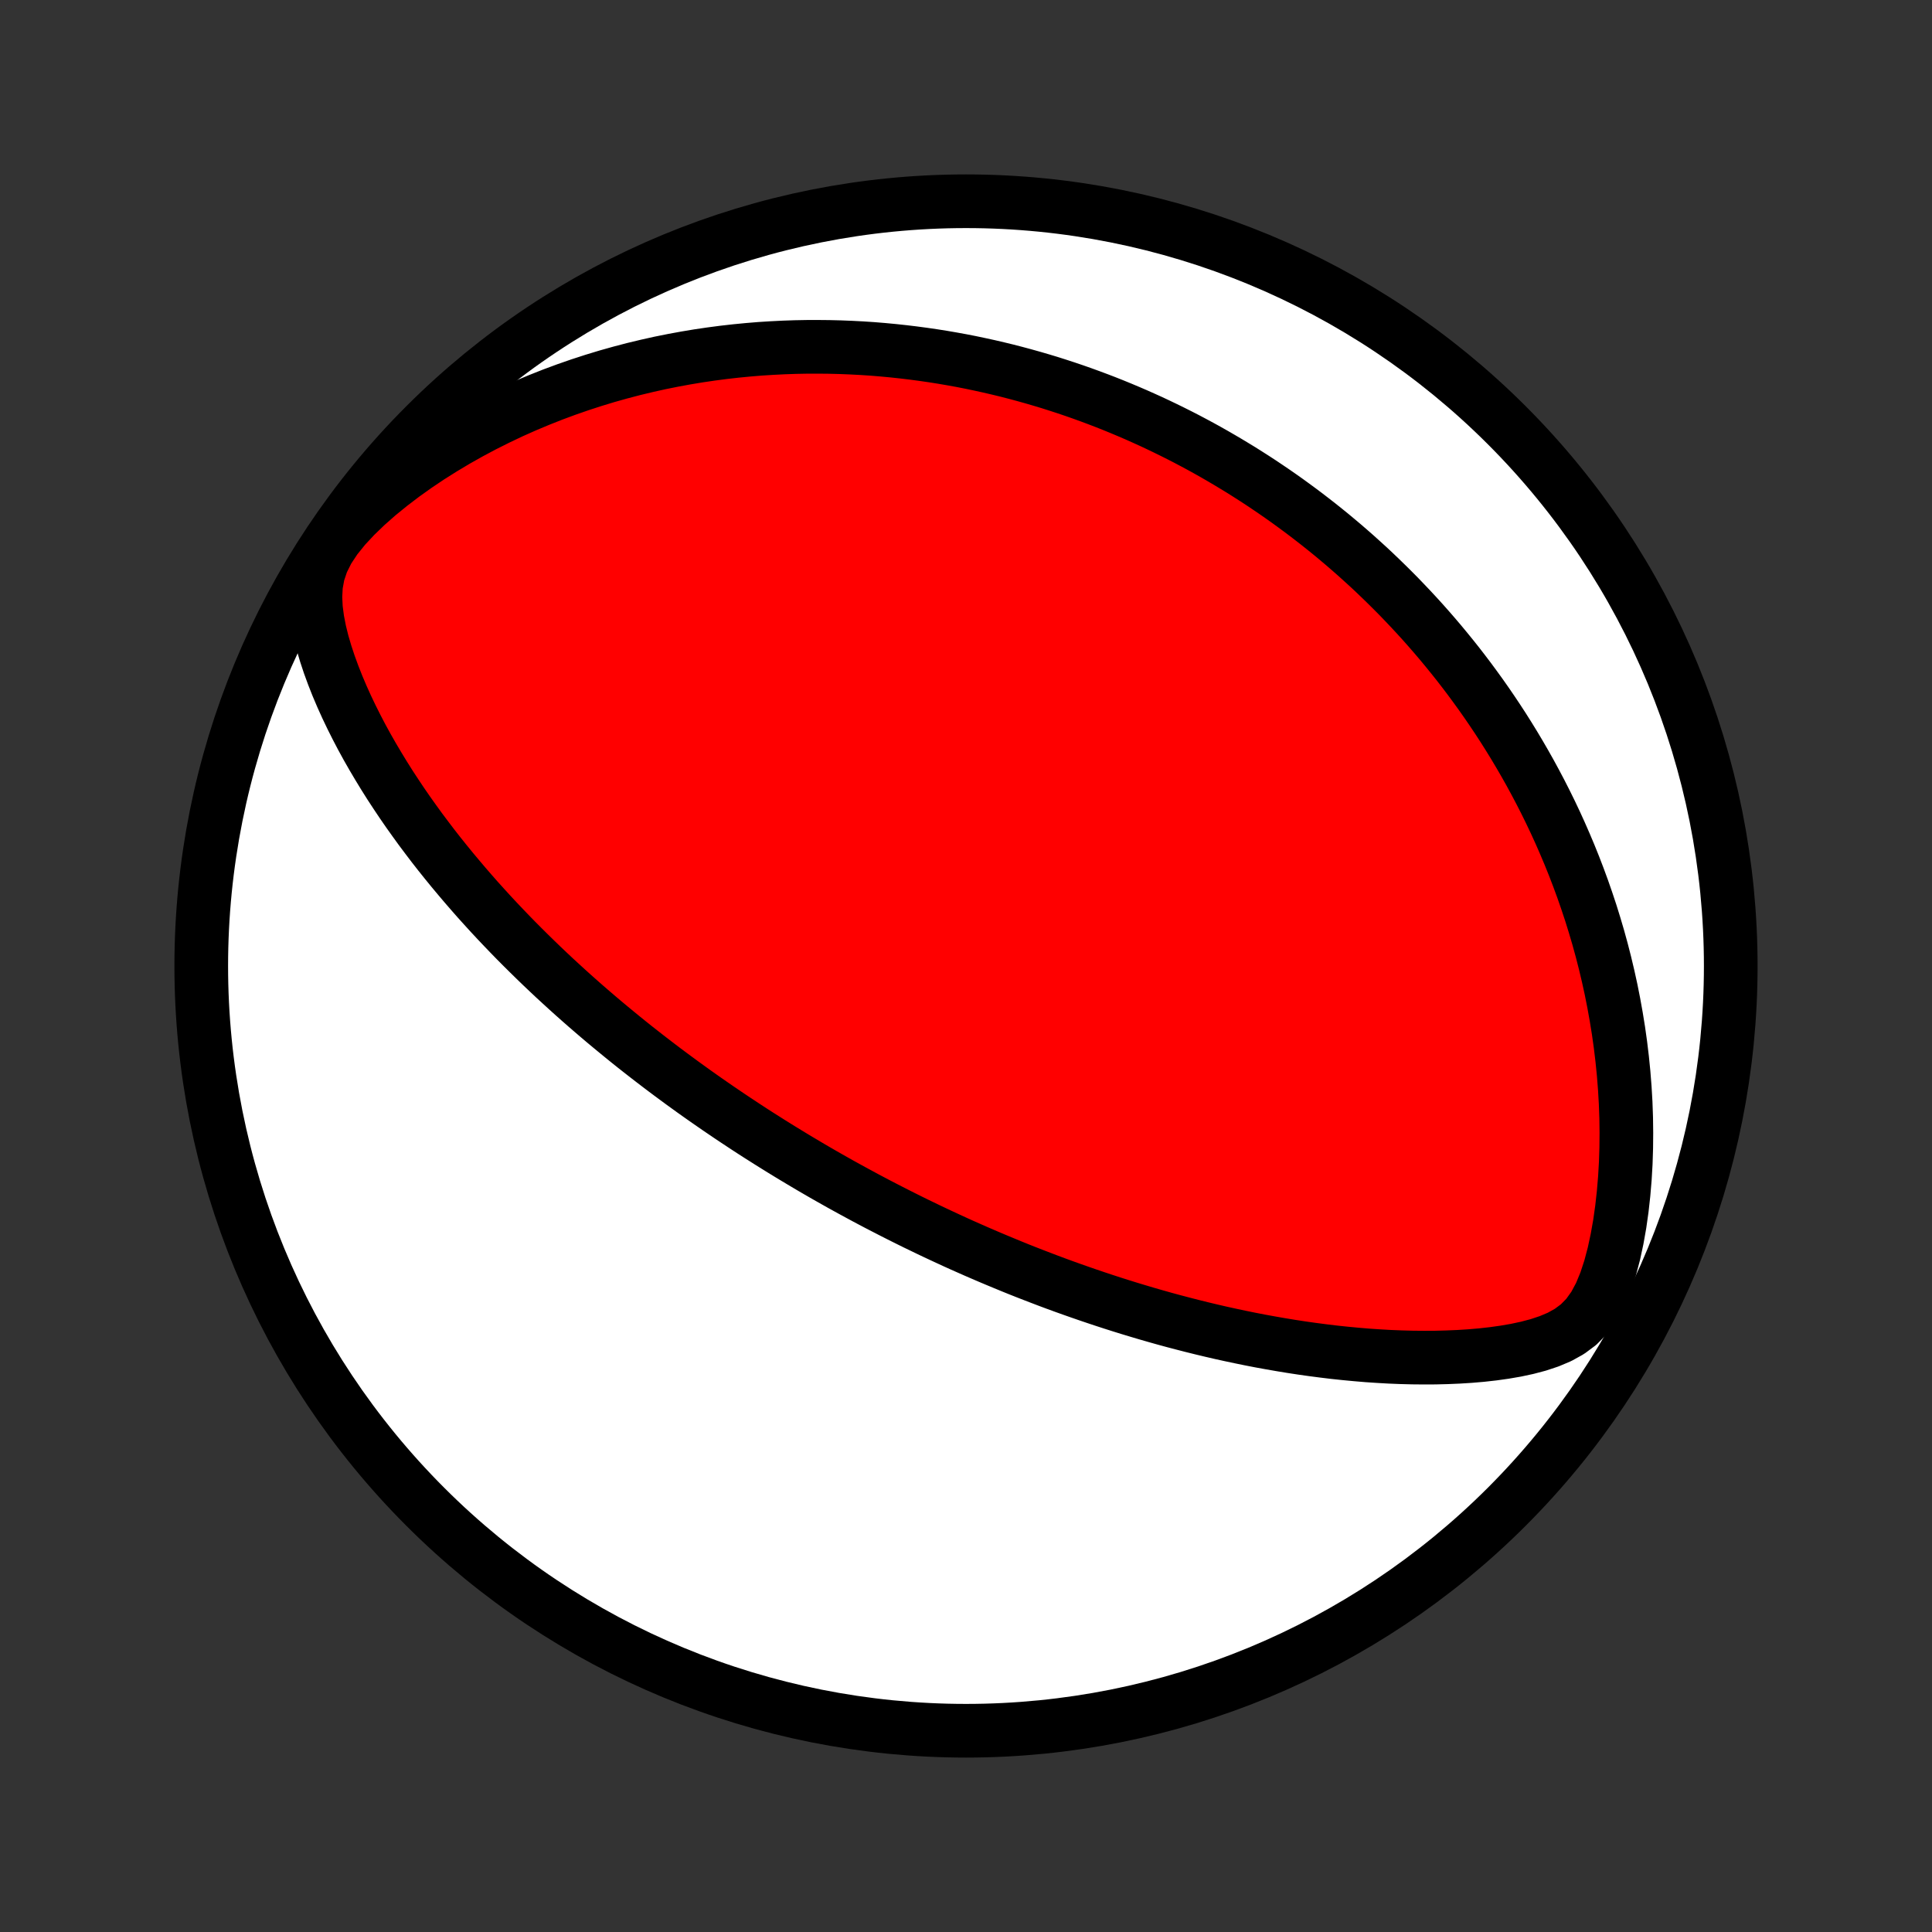<?xml version="1.0" encoding="utf-8" standalone="no"?>
<!DOCTYPE svg PUBLIC "-//W3C//DTD SVG 1.1//EN"
  "http://www.w3.org/Graphics/SVG/1.1/DTD/svg11.dtd">
<!-- Created with matplotlib (http://matplotlib.org/) -->
<svg height="72pt" version="1.1" viewBox="0 0 72 72" width="72pt" xmlns="http://www.w3.org/2000/svg" xmlns:xlink="http://www.w3.org/1999/xlink">
 <rect x="0" y="0" width="72" height="72" fill="#333333" stroke="none"/>
 <defs>
  <style type="text/css">
*{stroke-linecap:butt;stroke-linejoin:round;}
  </style>
 </defs>
 <g id="figure_1">
  <g id="patch_1">
   <path d="
M0 72
L72 72
L72 0
L0 0
z
" style="fill:none;"/>
  </g>
  <g id="axes_1">
   <g id="PatchCollection_1">
    <defs>
     <path d="
M36 -7.5
C43.558 -7.5 50.808 -10.503 56.153 -15.848
C61.497 -21.192 64.5 -28.442 64.5 -36
C64.5 -43.558 61.497 -50.808 56.153 -56.153
C50.808 -61.497 43.558 -64.5 36 -64.5
C28.442 -64.5 21.192 -61.497 15.848 -56.153
C10.503 -50.808 7.5 -43.558 7.5 -36
C7.5 -28.442 10.503 -21.192 15.848 -15.848
C21.192 -10.503 28.442 -7.5 36 -7.5
z
" id="C0_0_a811fe30f3"/>
     <path d="
M30.24 -28.491
L30.462 -28.362
L30.683 -28.234
L30.906 -28.107
L31.129 -27.981
L31.353 -27.855
L31.578 -27.731
L31.804 -27.607
L32.031 -27.484
L32.259 -27.361
L32.489 -27.239
L32.719 -27.118
L32.951 -26.998
L33.184 -26.878
L33.418 -26.759
L33.654 -26.64
L33.891 -26.522
L34.13 -26.404
L34.371 -26.288
L34.613 -26.171
L34.857 -26.055
L35.103 -25.94
L35.351 -25.825
L35.601 -25.71
L35.853 -25.596
L36.108 -25.483
L36.364 -25.37
L36.623 -25.258
L36.884 -25.146
L37.148 -25.035
L37.415 -24.924
L37.684 -24.813
L37.955 -24.703
L38.23 -24.594
L38.507 -24.486
L38.788 -24.378
L39.071 -24.27
L39.358 -24.163
L39.648 -24.057
L39.941 -23.952
L40.237 -23.848
L40.537 -23.744
L40.841 -23.641
L41.148 -23.539
L41.458 -23.438
L41.773 -23.338
L42.091 -23.239
L42.413 -23.142
L42.739 -23.045
L43.069 -22.95
L43.403 -22.856
L43.741 -22.764
L44.084 -22.674
L44.43 -22.585
L44.781 -22.498
L45.136 -22.413
L45.495 -22.33
L45.858 -22.25
L46.226 -22.172
L46.597 -22.096
L46.974 -22.023
L47.354 -21.954
L47.738 -21.887
L48.127 -21.823
L48.519 -21.763
L48.916 -21.707
L49.316 -21.655
L49.72 -21.606
L50.127 -21.563
L50.538 -21.524
L50.952 -21.489
L51.369 -21.461
L51.789 -21.437
L52.212 -21.42
L52.637 -21.409
L53.064 -21.405
L53.492 -21.407
L53.922 -21.418
L54.353 -21.436
L54.783 -21.463
L55.214 -21.5
L55.644 -21.548
L56.071 -21.608
L56.495 -21.681
L56.915 -21.771
L57.328 -21.88
L57.731 -22.014
L58.12 -22.178
L58.489 -22.383
L58.831 -22.638
L59.139 -22.952
L59.409 -23.328
L59.641 -23.76
L59.838 -24.237
L60.005 -24.747
L60.146 -25.28
L60.264 -25.829
L60.363 -26.387
L60.443 -26.952
L60.506 -27.519
L60.554 -28.088
L60.587 -28.656
L60.605 -29.222
L60.61 -29.786
L60.603 -30.345
L60.583 -30.901
L60.551 -31.451
L60.508 -31.995
L60.454 -32.534
L60.39 -33.066
L60.316 -33.592
L60.232 -34.11
L60.14 -34.621
L60.04 -35.125
L59.931 -35.621
L59.815 -36.109
L59.692 -36.589
L59.562 -37.062
L59.425 -37.526
L59.283 -37.983
L59.134 -38.431
L58.981 -38.871
L58.822 -39.304
L58.659 -39.728
L58.491 -40.145
L58.319 -40.553
L58.143 -40.955
L57.964 -41.348
L57.781 -41.734
L57.595 -42.112
L57.406 -42.483
L57.214 -42.847
L57.02 -43.204
L56.823 -43.554
L56.624 -43.897
L56.423 -44.234
L56.22 -44.564
L56.016 -44.887
L55.809 -45.205
L55.601 -45.516
L55.392 -45.821
L55.181 -46.121
L54.969 -46.414
L54.756 -46.703
L54.542 -46.985
L54.327 -47.263
L54.11 -47.535
L53.893 -47.802
L53.675 -48.065
L53.456 -48.322
L53.236 -48.575
L53.015 -48.824
L52.794 -49.067
L52.571 -49.307
L52.348 -49.542
L52.125 -49.774
L51.9 -50.001
L51.675 -50.224
L51.449 -50.444
L51.223 -50.66
L50.996 -50.873
L50.767 -51.081
L50.539 -51.287
L50.309 -51.489
L50.079 -51.688
L49.848 -51.883
L49.616 -52.076
L49.383 -52.265
L49.149 -52.452
L48.914 -52.635
L48.679 -52.816
L48.442 -52.994
L48.204 -53.169
L47.966 -53.342
L47.726 -53.512
L47.485 -53.679
L47.242 -53.844
L46.999 -54.007
L46.754 -54.167
L46.508 -54.324
L46.261 -54.48
L46.011 -54.632
L45.761 -54.783
L45.509 -54.931
L45.255 -55.078
L45 -55.222
L44.743 -55.364
L44.484 -55.503
L44.223 -55.641
L43.96 -55.776
L43.695 -55.909
L43.428 -56.04
L43.159 -56.169
L42.888 -56.296
L42.614 -56.42
L42.338 -56.543
L42.059 -56.663
L41.778 -56.781
L41.495 -56.897
L41.208 -57.011
L40.919 -57.122
L40.627 -57.231
L40.332 -57.338
L40.033 -57.443
L39.732 -57.545
L39.428 -57.644
L39.12 -57.742
L38.808 -57.836
L38.493 -57.928
L38.175 -58.017
L37.852 -58.104
L37.526 -58.188
L37.197 -58.268
L36.862 -58.346
L36.524 -58.42
L36.182 -58.492
L35.836 -58.56
L35.484 -58.624
L35.129 -58.685
L34.769 -58.742
L34.404 -58.795
L34.035 -58.844
L33.66 -58.889
L33.281 -58.93
L32.897 -58.966
L32.508 -58.998
L32.113 -59.024
L31.713 -59.045
L31.308 -59.061
L30.898 -59.071
L30.483 -59.075
L30.061 -59.074
L29.635 -59.066
L29.203 -59.051
L28.766 -59.029
L28.323 -59.001
L27.875 -58.964
L27.422 -58.92
L26.964 -58.868
L26.5 -58.807
L26.031 -58.738
L25.557 -58.659
L25.079 -58.571
L24.596 -58.474
L24.108 -58.365
L23.616 -58.247
L23.12 -58.117
L22.621 -57.977
L22.118 -57.824
L21.613 -57.66
L21.104 -57.483
L20.594 -57.294
L20.082 -57.091
L19.569 -56.876
L19.055 -56.647
L18.542 -56.403
L18.029 -56.146
L17.518 -55.874
L17.01 -55.588
L16.506 -55.287
L16.006 -54.972
L15.513 -54.641
L15.029 -54.296
L14.555 -53.935
L14.095 -53.561
L13.654 -53.172
L13.237 -52.77
L12.851 -52.356
L12.509 -51.932
L12.223 -51.5
L12.004 -51.063
L11.856 -50.624
L11.776 -50.187
L11.753 -49.754
L11.774 -49.324
L11.83 -48.898
L11.912 -48.477
L12.015 -48.06
L12.136 -47.648
L12.271 -47.24
L12.418 -46.838
L12.575 -46.44
L12.742 -46.047
L12.917 -45.659
L13.1 -45.276
L13.289 -44.899
L13.484 -44.526
L13.685 -44.159
L13.891 -43.798
L14.102 -43.442
L14.316 -43.091
L14.534 -42.745
L14.756 -42.406
L14.98 -42.071
L15.207 -41.742
L15.437 -41.419
L15.668 -41.1
L15.902 -40.788
L16.136 -40.48
L16.372 -40.178
L16.61 -39.881
L16.848 -39.589
L17.087 -39.303
L17.326 -39.021
L17.566 -38.744
L17.805 -38.472
L18.046 -38.205
L18.285 -37.943
L18.525 -37.685
L18.765 -37.432
L19.004 -37.183
L19.243 -36.938
L19.482 -36.698
L19.72 -36.462
L19.957 -36.23
L20.194 -36.001
L20.43 -35.777
L20.665 -35.556
L20.9 -35.34
L21.134 -35.126
L21.367 -34.916
L21.599 -34.71
L21.83 -34.507
L22.061 -34.307
L22.291 -34.11
L22.52 -33.916
L22.748 -33.726
L22.976 -33.538
L23.202 -33.353
L23.428 -33.17
L23.653 -32.99
L23.878 -32.813
L24.102 -32.638
L24.325 -32.466
L24.547 -32.296
L24.769 -32.128
L24.991 -31.962
L25.212 -31.799
L25.432 -31.637
L25.652 -31.478
L25.871 -31.32
L26.09 -31.165
L26.309 -31.011
L26.528 -30.859
L26.746 -30.708
L26.964 -30.56
L27.182 -30.412
L27.399 -30.267
L27.617 -30.123
L27.834 -29.98
L28.052 -29.838
L28.27 -29.698
L28.488 -29.56
L28.706 -29.422
L28.924 -29.286
L29.142 -29.151
L29.361 -29.017
L29.58 -28.884
L29.8 -28.752
z
" id="C0_1_b7835f0428"/>
    </defs>
    <g clip-path="url(#p1bffca34e9)">
     <use style="fill:#ffffff;stroke:#000000;stroke-width:2.0;" x="0.0" xlink:href="#C0_0_a811fe30f3" y="72.0"/>
    </g>
    <g clip-path="url(#p1bffca34e9)">
     <use style="fill:#ff0000;stroke:#000000;stroke-width:2.0;" x="0.0" xlink:href="#C0_1_b7835f0428" y="72.0"/>
    </g>
   </g>
  </g>
 </g>
 <defs>
  <clipPath id="p1bffca34e9">
   <rect height="72.0" width="72.0" x="0.0" y="0.0"/>
  </clipPath>
 </defs>
</svg>
